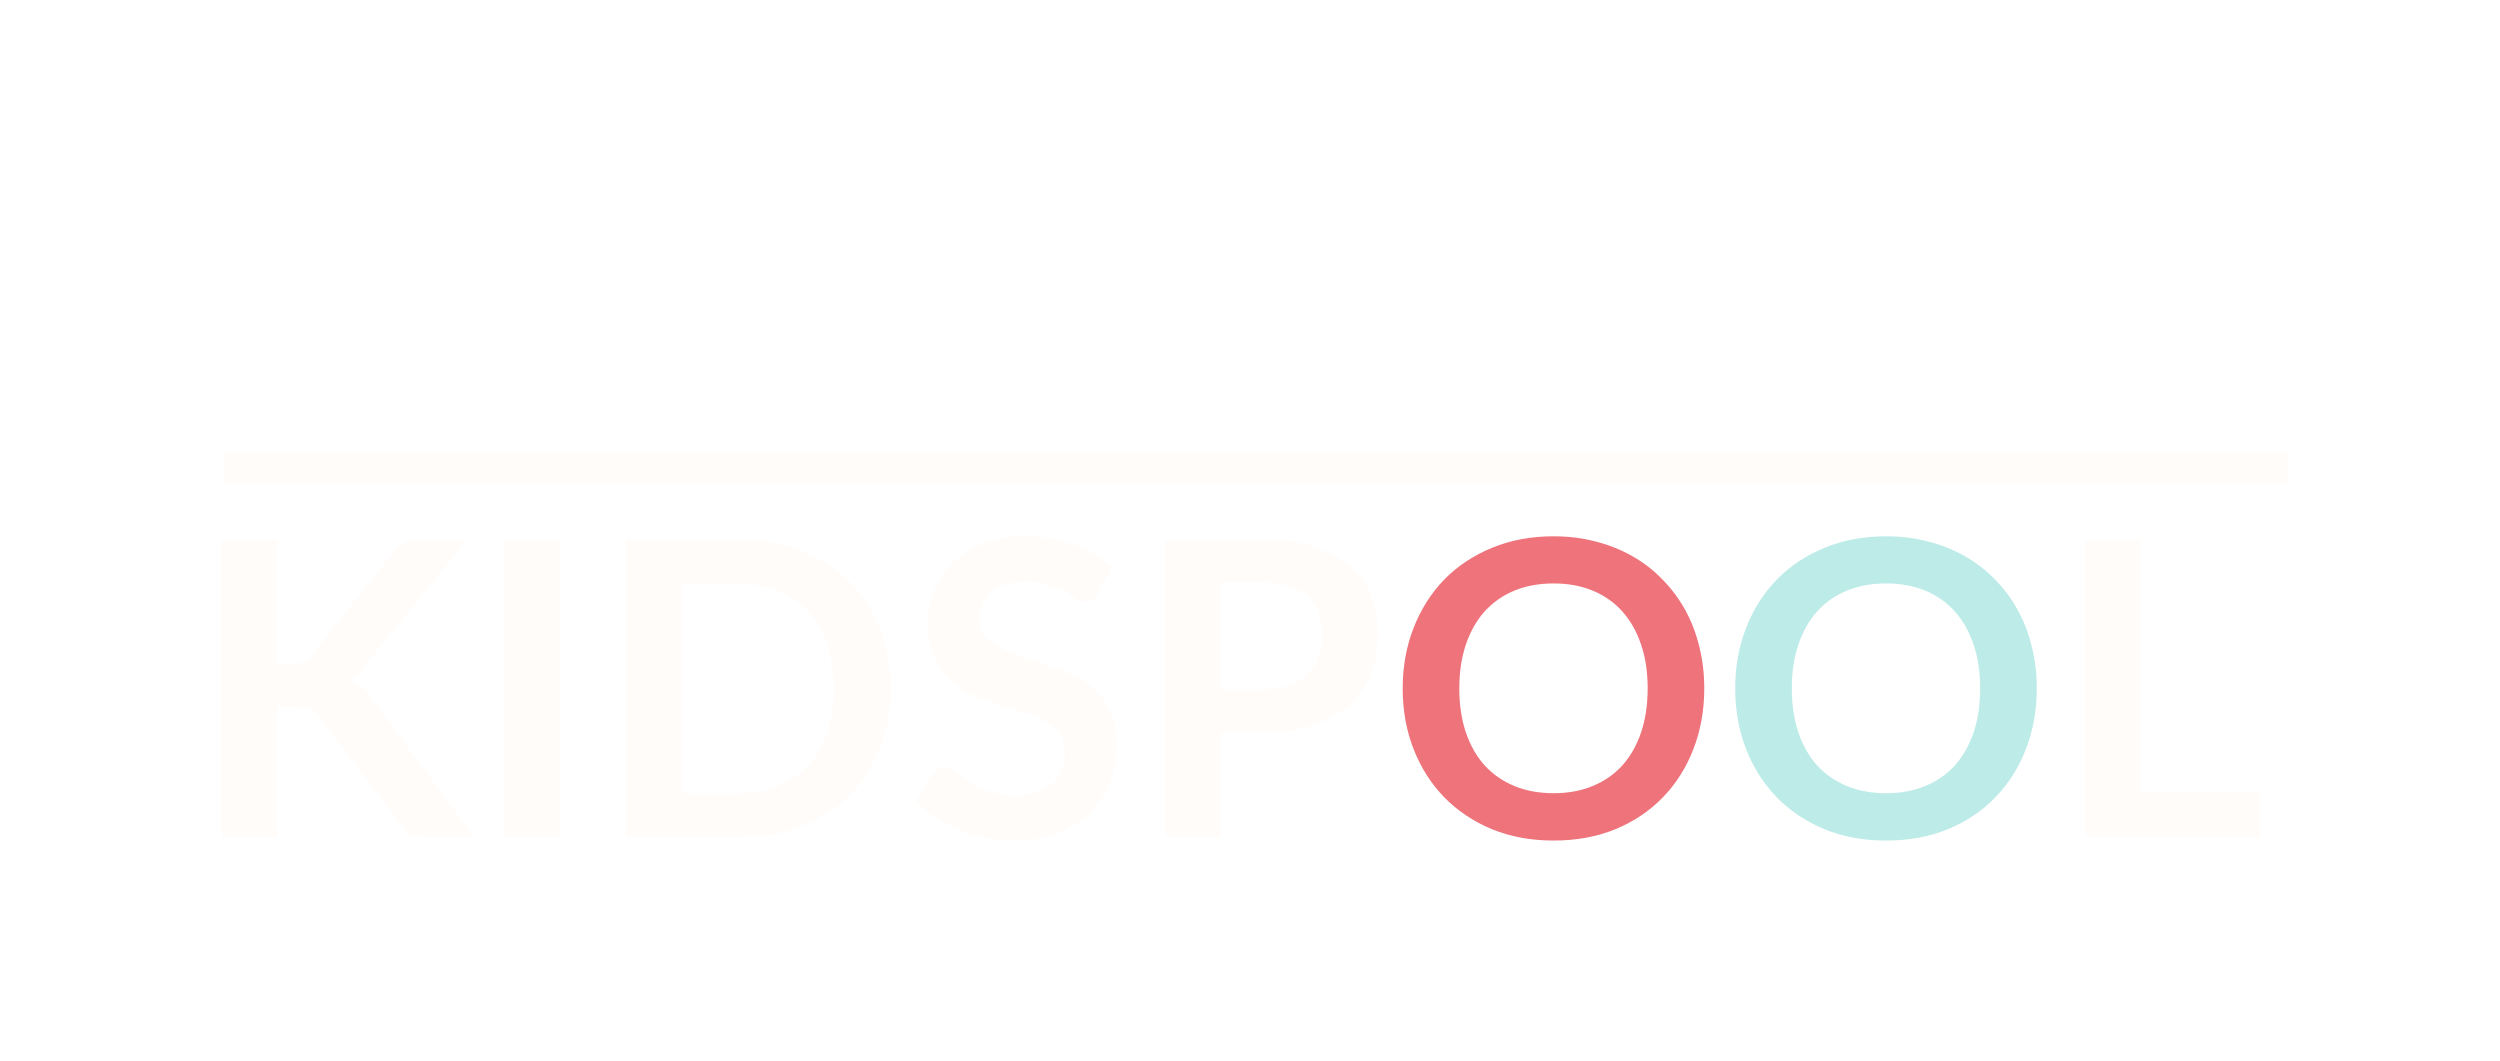 <svg width="212" height="90" viewBox="0 0 212 90" fill="none" xmlns="http://www.w3.org/2000/svg">
<g filter="url(#filter0_d)">
<line x1="14" y1="39.642" x2="189" y2="39.642" stroke="#FFFCFA" stroke-width="2.716"/>
<path d="M18.506 56.336H19.606C20.049 56.336 20.415 56.278 20.706 56.162C20.997 56.034 21.247 55.836 21.457 55.568L28.422 46.752C28.713 46.38 29.015 46.124 29.33 45.984C29.656 45.833 30.063 45.757 30.552 45.757H34.602L26.1 56.249C25.6 56.889 25.082 57.343 24.547 57.611C24.931 57.75 25.274 57.948 25.576 58.204C25.891 58.449 26.188 58.774 26.467 59.182L35.23 71H31.093C30.534 71 30.115 70.924 29.836 70.773C29.568 70.61 29.341 70.377 29.155 70.075L22.015 60.753C21.794 60.439 21.538 60.218 21.247 60.089C20.956 59.961 20.537 59.897 19.99 59.897H18.506V71H13.811V45.757H18.506V56.336ZM42.459 71H37.746V45.757H42.459V71ZM70.525 58.379C70.525 60.229 70.217 61.928 69.6 63.476C68.983 65.024 68.116 66.356 66.999 67.474C65.882 68.591 64.538 69.458 62.967 70.075C61.395 70.692 59.65 71 57.729 71H48.111V45.757H57.729C59.65 45.757 61.395 46.072 62.967 46.7C64.538 47.317 65.882 48.184 66.999 49.301C68.116 50.407 68.983 51.733 69.6 53.281C70.217 54.829 70.525 56.528 70.525 58.379ZM65.707 58.379C65.707 56.994 65.521 55.754 65.149 54.66C64.788 53.555 64.258 52.624 63.56 51.867C62.873 51.099 62.035 50.511 61.046 50.104C60.069 49.697 58.963 49.493 57.729 49.493H52.824V67.264H57.729C58.963 67.264 60.069 67.061 61.046 66.653C62.035 66.246 62.873 65.664 63.56 64.907C64.258 64.139 64.788 63.208 65.149 62.114C65.521 61.009 65.707 59.764 65.707 58.379ZM88.113 50.349C87.973 50.593 87.822 50.773 87.659 50.89C87.508 50.994 87.316 51.047 87.083 51.047C86.838 51.047 86.571 50.959 86.28 50.785C86.001 50.599 85.663 50.395 85.267 50.174C84.872 49.953 84.406 49.755 83.871 49.58C83.347 49.394 82.725 49.301 82.003 49.301C81.351 49.301 80.781 49.383 80.292 49.545C79.803 49.697 79.39 49.912 79.053 50.191C78.727 50.471 78.483 50.808 78.32 51.204C78.157 51.588 78.075 52.013 78.075 52.478C78.075 53.072 78.238 53.566 78.564 53.962C78.901 54.358 79.344 54.695 79.891 54.975C80.438 55.254 81.06 55.504 81.758 55.725C82.457 55.946 83.172 56.185 83.906 56.441C84.639 56.685 85.355 56.976 86.053 57.314C86.751 57.64 87.374 58.059 87.921 58.571C88.468 59.071 88.904 59.688 89.23 60.421C89.568 61.154 89.736 62.045 89.736 63.092C89.736 64.233 89.538 65.303 89.143 66.304C88.759 67.293 88.189 68.16 87.432 68.905C86.687 69.638 85.774 70.22 84.691 70.651C83.609 71.07 82.37 71.279 80.973 71.279C80.17 71.279 79.379 71.198 78.599 71.035C77.819 70.884 77.068 70.662 76.347 70.372C75.637 70.081 74.968 69.731 74.339 69.324C73.711 68.917 73.152 68.463 72.663 67.963L74.043 65.711C74.159 65.548 74.31 65.414 74.496 65.309C74.683 65.193 74.88 65.135 75.09 65.135C75.381 65.135 75.695 65.257 76.033 65.501C76.37 65.734 76.772 65.996 77.237 66.287C77.703 66.578 78.244 66.845 78.861 67.09C79.489 67.322 80.24 67.439 81.113 67.439C82.451 67.439 83.487 67.125 84.22 66.496C84.953 65.856 85.32 64.942 85.32 63.755C85.32 63.092 85.151 62.551 84.814 62.132C84.488 61.713 84.051 61.364 83.504 61.084C82.957 60.794 82.335 60.549 81.636 60.351C80.938 60.153 80.228 59.938 79.507 59.705C78.785 59.473 78.075 59.193 77.377 58.867C76.679 58.542 76.056 58.117 75.509 57.593C74.962 57.069 74.52 56.418 74.182 55.638C73.856 54.846 73.693 53.875 73.693 52.723C73.693 51.803 73.874 50.907 74.235 50.034C74.607 49.161 75.142 48.388 75.841 47.712C76.539 47.038 77.4 46.496 78.424 46.089C79.448 45.682 80.624 45.478 81.951 45.478C83.44 45.478 84.814 45.711 86.07 46.176C87.327 46.642 88.398 47.294 89.282 48.132L88.113 50.349ZM102.037 58.449C102.899 58.449 103.649 58.344 104.289 58.134C104.929 57.913 105.459 57.605 105.878 57.209C106.309 56.802 106.629 56.313 106.838 55.743C107.048 55.161 107.152 54.515 107.152 53.805C107.152 53.13 107.048 52.519 106.838 51.972C106.629 51.425 106.314 50.959 105.895 50.575C105.476 50.191 104.947 49.9 104.307 49.703C103.667 49.493 102.91 49.388 102.037 49.388H98.529V58.449H102.037ZM102.037 45.757C103.725 45.757 105.186 45.955 106.419 46.351C107.653 46.746 108.671 47.299 109.474 48.009C110.277 48.719 110.871 49.569 111.255 50.558C111.65 51.547 111.848 52.63 111.848 53.805C111.848 55.027 111.645 56.15 111.237 57.174C110.83 58.187 110.219 59.059 109.404 59.793C108.59 60.526 107.565 61.096 106.332 61.503C105.11 61.911 103.678 62.114 102.037 62.114H98.529V71H93.833V45.757H102.037ZM186.629 67.125V71H171.843V45.757H176.539V67.125H186.629Z" fill="#FFFCFA"/>
<path d="M139.522 58.379C139.522 60.229 139.214 61.946 138.597 63.528C137.992 65.1 137.131 66.461 136.013 67.613C134.896 68.766 133.552 69.668 131.981 70.319C130.41 70.959 128.664 71.279 126.744 71.279C124.835 71.279 123.095 70.959 121.524 70.319C119.953 69.668 118.603 68.766 117.474 67.613C116.357 66.461 115.49 65.1 114.873 63.528C114.256 61.946 113.948 60.229 113.948 58.379C113.948 56.528 114.256 54.818 114.873 53.246C115.49 51.664 116.357 50.296 117.474 49.144C118.603 47.992 119.953 47.096 121.524 46.456C123.095 45.804 124.835 45.478 126.744 45.478C128.024 45.478 129.229 45.629 130.357 45.932C131.486 46.223 132.522 46.642 133.465 47.189C134.407 47.724 135.251 48.382 135.996 49.161C136.752 49.929 137.393 50.791 137.916 51.745C138.44 52.699 138.836 53.735 139.103 54.852C139.383 55.97 139.522 57.145 139.522 58.379ZM134.722 58.379C134.722 56.994 134.535 55.754 134.163 54.66C133.791 53.555 133.261 52.618 132.574 51.85C131.888 51.082 131.05 50.494 130.061 50.087C129.083 49.679 127.977 49.476 126.744 49.476C125.51 49.476 124.399 49.679 123.41 50.087C122.432 50.494 121.594 51.082 120.896 51.85C120.209 52.618 119.68 53.555 119.307 54.66C118.935 55.754 118.749 56.994 118.749 58.379C118.749 59.764 118.935 61.009 119.307 62.114C119.68 63.208 120.209 64.139 120.896 64.907C121.594 65.664 122.432 66.246 123.41 66.653C124.399 67.061 125.51 67.264 126.744 67.264C127.977 67.264 129.083 67.061 130.061 66.653C131.05 66.246 131.888 65.664 132.574 64.907C133.261 64.139 133.791 63.208 134.163 62.114C134.535 61.009 134.722 59.764 134.722 58.379Z" fill="#EE737B"/>
<path d="M167.719 58.379C167.719 60.229 167.411 61.946 166.794 63.528C166.189 65.1 165.328 66.461 164.21 67.613C163.093 68.766 161.749 69.668 160.178 70.319C158.607 70.959 156.861 71.279 154.941 71.279C153.032 71.279 151.292 70.959 149.721 70.319C148.15 69.668 146.8 68.766 145.671 67.613C144.554 66.461 143.687 65.1 143.07 63.528C142.453 61.946 142.145 60.229 142.145 58.379C142.145 56.528 142.453 54.818 143.07 53.246C143.687 51.664 144.554 50.296 145.671 49.144C146.8 47.992 148.15 47.096 149.721 46.456C151.292 45.804 153.032 45.478 154.941 45.478C156.221 45.478 157.426 45.629 158.554 45.932C159.683 46.223 160.719 46.642 161.662 47.189C162.604 47.724 163.448 48.382 164.193 49.161C164.949 49.929 165.59 50.791 166.113 51.745C166.637 52.699 167.033 53.735 167.3 54.852C167.58 55.97 167.719 57.145 167.719 58.379ZM162.919 58.379C162.919 56.994 162.732 55.754 162.36 54.66C161.988 53.555 161.458 52.618 160.771 51.85C160.085 51.082 159.247 50.494 158.258 50.087C157.28 49.679 156.174 49.476 154.941 49.476C153.707 49.476 152.596 49.679 151.607 50.087C150.629 50.494 149.791 51.082 149.093 51.85C148.406 52.618 147.877 53.555 147.504 54.66C147.132 55.754 146.946 56.994 146.946 58.379C146.946 59.764 147.132 61.009 147.504 62.114C147.877 63.208 148.406 64.139 149.093 64.907C149.791 65.664 150.629 66.246 151.607 66.653C152.596 67.061 153.707 67.264 154.941 67.264C156.174 67.264 157.28 67.061 158.258 66.653C159.247 66.246 160.085 65.664 160.771 64.907C161.458 64.139 161.988 63.208 162.36 62.114C162.732 61.009 162.919 59.764 162.919 58.379Z" fill="#BDEBE8"/>
</g>
<defs>
<filter id="filter0_d" x="-2" y="-18" width="225.054" height="117" filterUnits="userSpaceOnUse" color-interpolation-filters="sRGB">
<feFlood flood-opacity="0" result="BackgroundImageFix"/>
<feColorMatrix in="SourceAlpha" type="matrix" values="0 0 0 0 0 0 0 0 0 0 0 0 0 0 0 0 0 0 127 0"/>
<feOffset dx="5"/>
<feGaussianBlur stdDeviation="9"/>
<feColorMatrix type="matrix" values="0 0 0 0 0 0 0 0 0 0 0 0 0 0 0 0 0 0 0.25 0"/>
<feBlend mode="normal" in2="BackgroundImageFix" result="effect1_dropShadow"/>
<feBlend mode="normal" in="SourceGraphic" in2="effect1_dropShadow" result="shape"/>
</filter>
</defs>
</svg>
